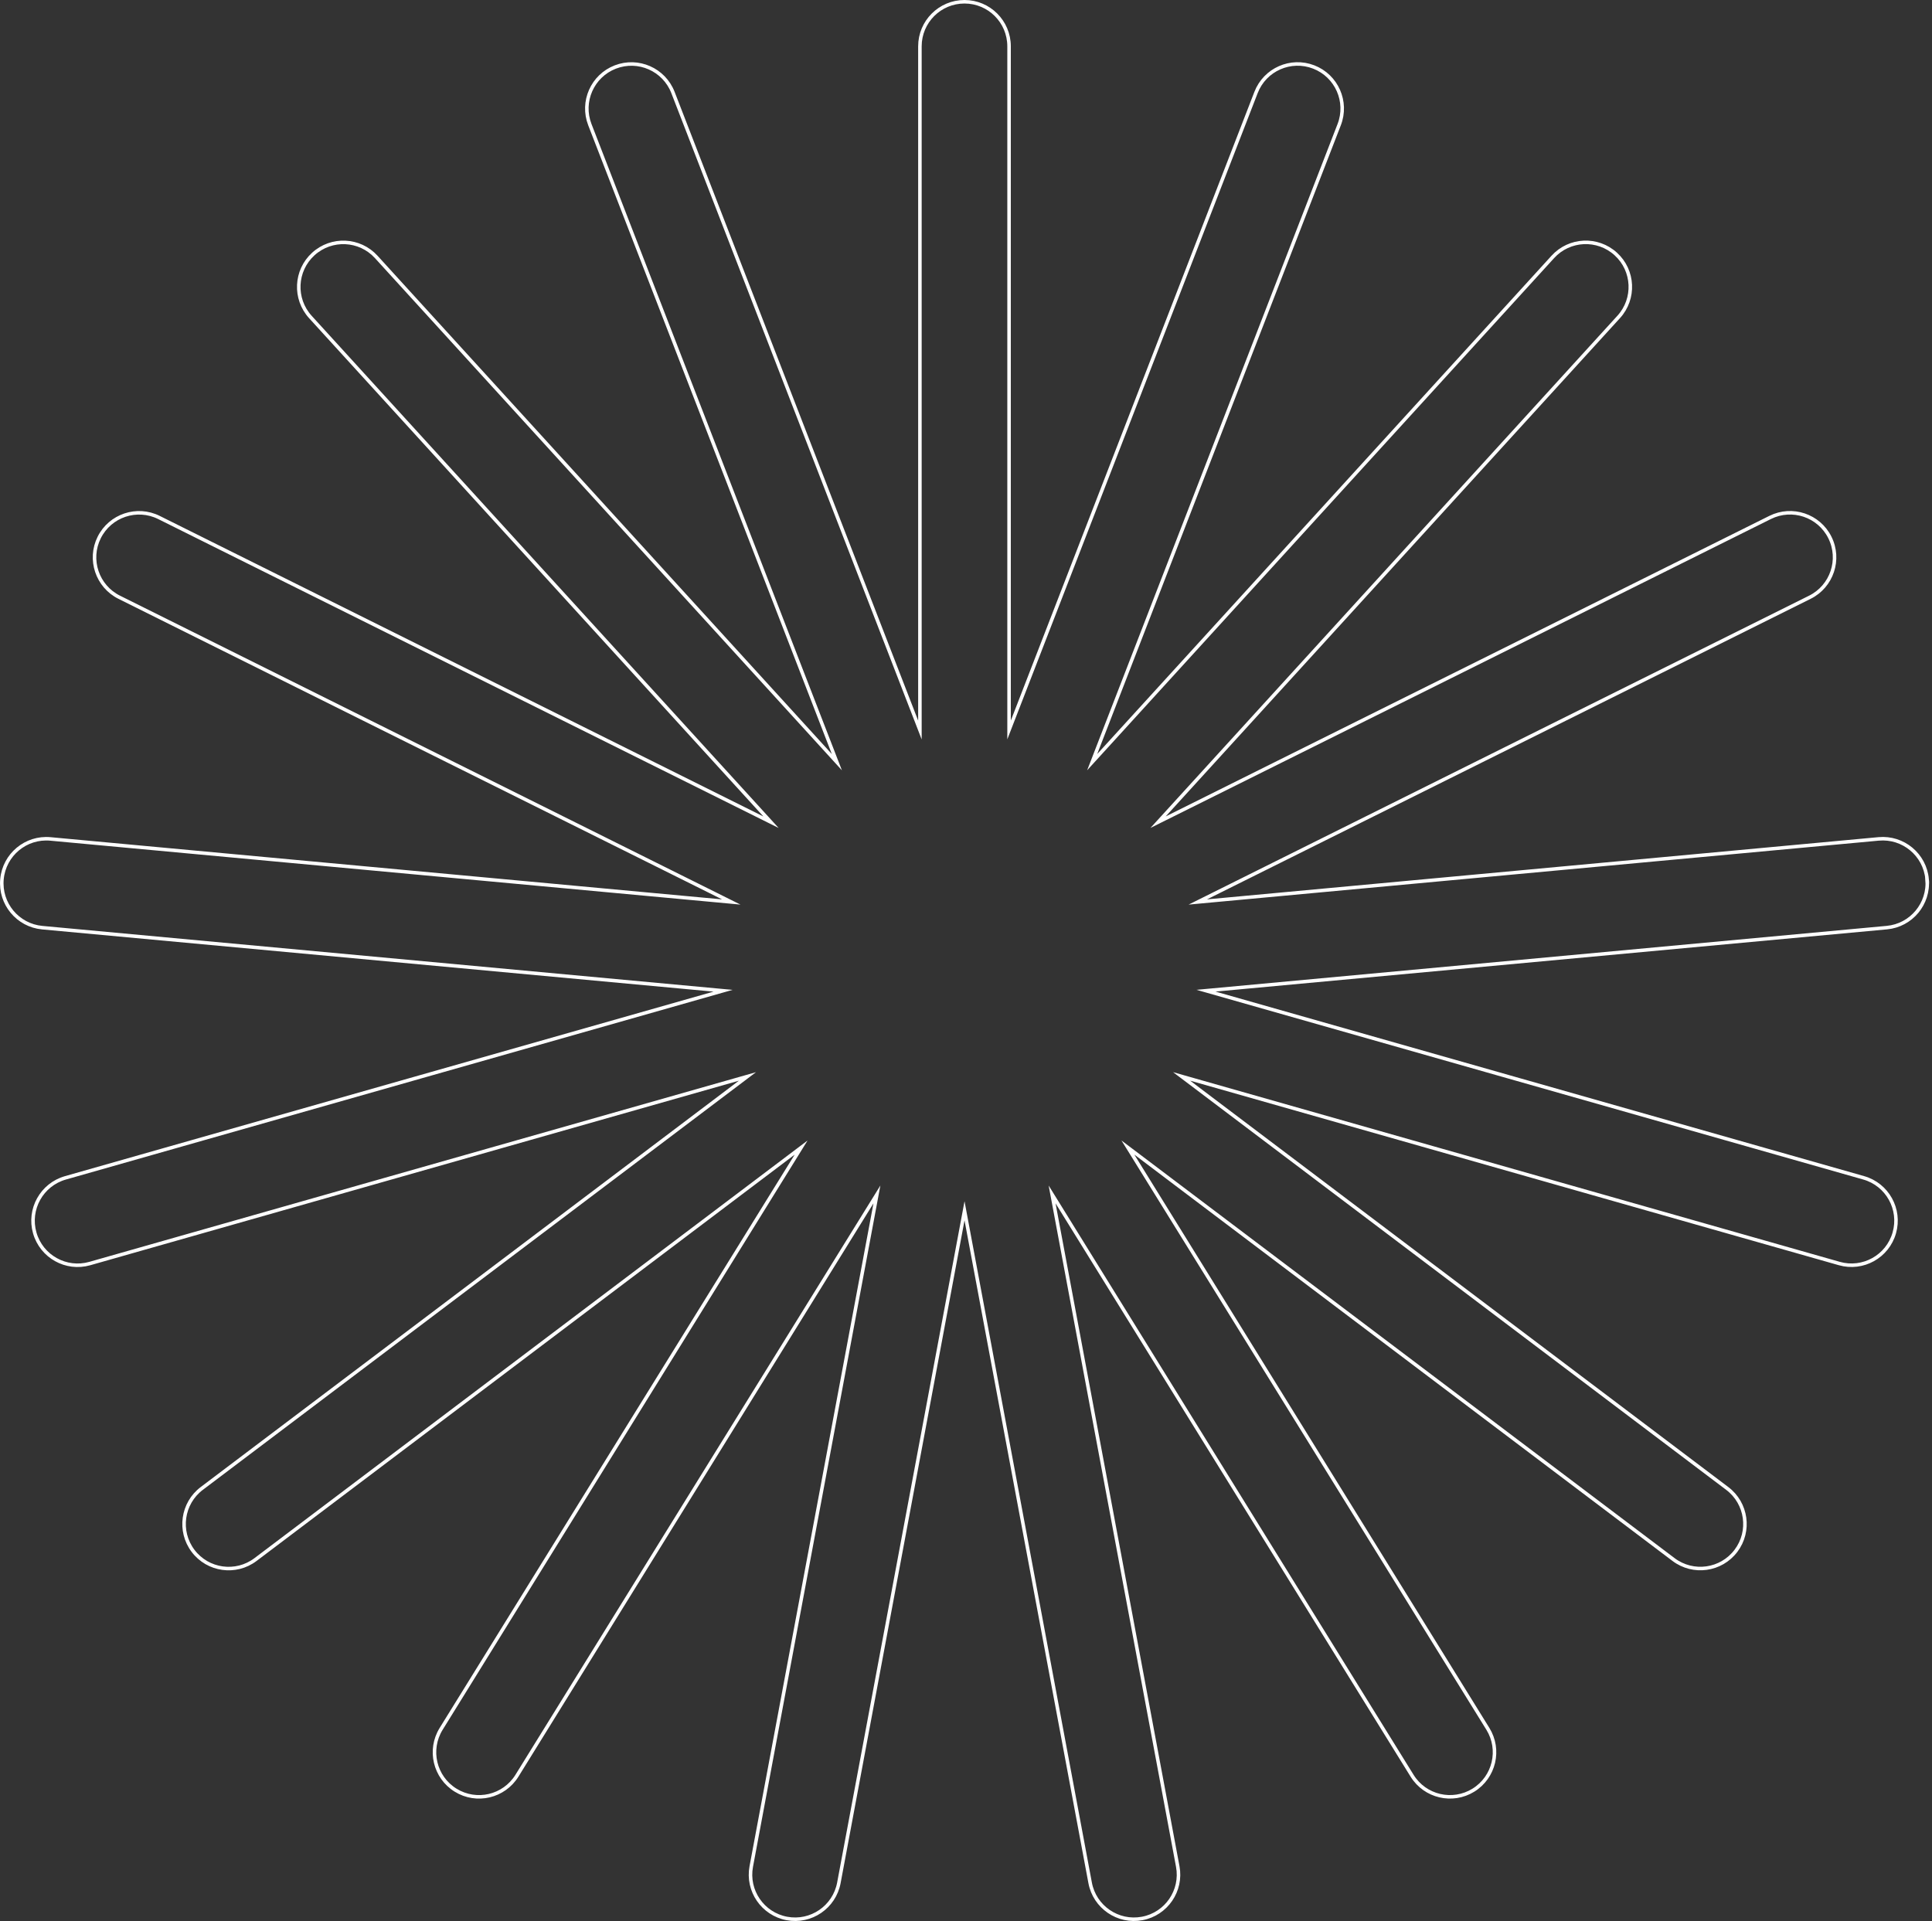 <svg width="550" height="547" viewBox="0 0 550 547" fill="none" xmlns="http://www.w3.org/2000/svg">
<rect x="0" y="0" width="550" height="547" fill="#333333" stroke="none"/>
<g clip-path="url(#clip0_1_1560)">
<path d="M548.61 250.31C547.97 243.33 541.79 238.2 534.81 238.84L340.99 256.8L515.23 170.04C521.5 166.92 524.06 159.3 520.93 153.02C517.81 146.75 510.19 144.2 503.92 147.32L329.68 234.08L460.81 90.23C465.53 85.05 465.16 77.03 459.98 72.31C454.8 67.59 446.78 67.96 442.06 73.14L310.92 216.99L381.24 35.49C383.77 28.96 380.53 21.61 373.99 19.07C367.45 16.54 360.1 19.78 357.57 26.32L287.26 207.82V13.19C287.26 6.18 281.58 0.5 274.57 0.5C267.56 0.5 261.88 6.18 261.88 13.19V207.84L191.58 26.33C189.05 19.79 181.7 16.55 175.16 19.08C168.63 21.61 165.39 28.96 167.92 35.49L238.24 217L107.11 73.15C102.39 67.97 94.37 67.6 89.19 72.32C84.01 77.04 83.64 85.07 88.36 90.25L219.49 234.09L45.25 147.33C38.98 144.21 31.36 146.76 28.24 153.03C25.12 159.3 27.67 166.92 33.94 170.04L208.18 256.8L14.36 238.85C7.39 238.2 1.21 243.33 0.56 250.3C-0.09 257.28 5.04 263.46 12.02 264.11L205.84 282.07L18.62 335.34C11.88 337.26 7.97 344.28 9.89 351.01C11.81 357.75 18.83 361.66 25.56 359.74L212.78 306.47L57.44 423.77C51.85 427.99 50.74 435.95 54.96 441.54C59.18 447.13 67.14 448.24 72.73 444.02L228.06 326.72L125.59 492.21C121.9 498.17 123.74 505.99 129.7 509.67C135.66 513.36 143.47 511.52 147.16 505.56L249.64 340.06L213.87 531.4C212.58 538.29 217.12 544.91 224 546.2C230.89 547.49 237.52 542.95 238.81 536.06L274.58 344.72L310.34 536.06C311.63 542.95 318.26 547.49 325.15 546.2C332.04 544.91 336.57 538.28 335.28 531.4L299.51 340.06L401.99 505.56C405.68 511.52 413.49 513.35 419.45 509.67C425.41 505.98 427.25 498.16 423.56 492.2L321.09 326.71L476.42 444.01C482.01 448.23 489.97 447.12 494.19 441.53C498.41 435.94 497.3 427.99 491.71 423.77L336.38 306.46L523.6 359.73C530.34 361.65 537.36 357.74 539.27 351C541.19 344.26 537.28 337.24 530.54 335.33L343.32 282.06L537.14 264.1C544.11 263.45 549.24 257.28 548.6 250.3L548.61 250.31Z" stroke="white" stroke-miterlimit="10"/>
</g>
<defs>
<clipPath id="clip0_1_1560">
<rect width="549.17" height="546.94" fill="white"/>
</clipPath>
</defs>
</svg>
